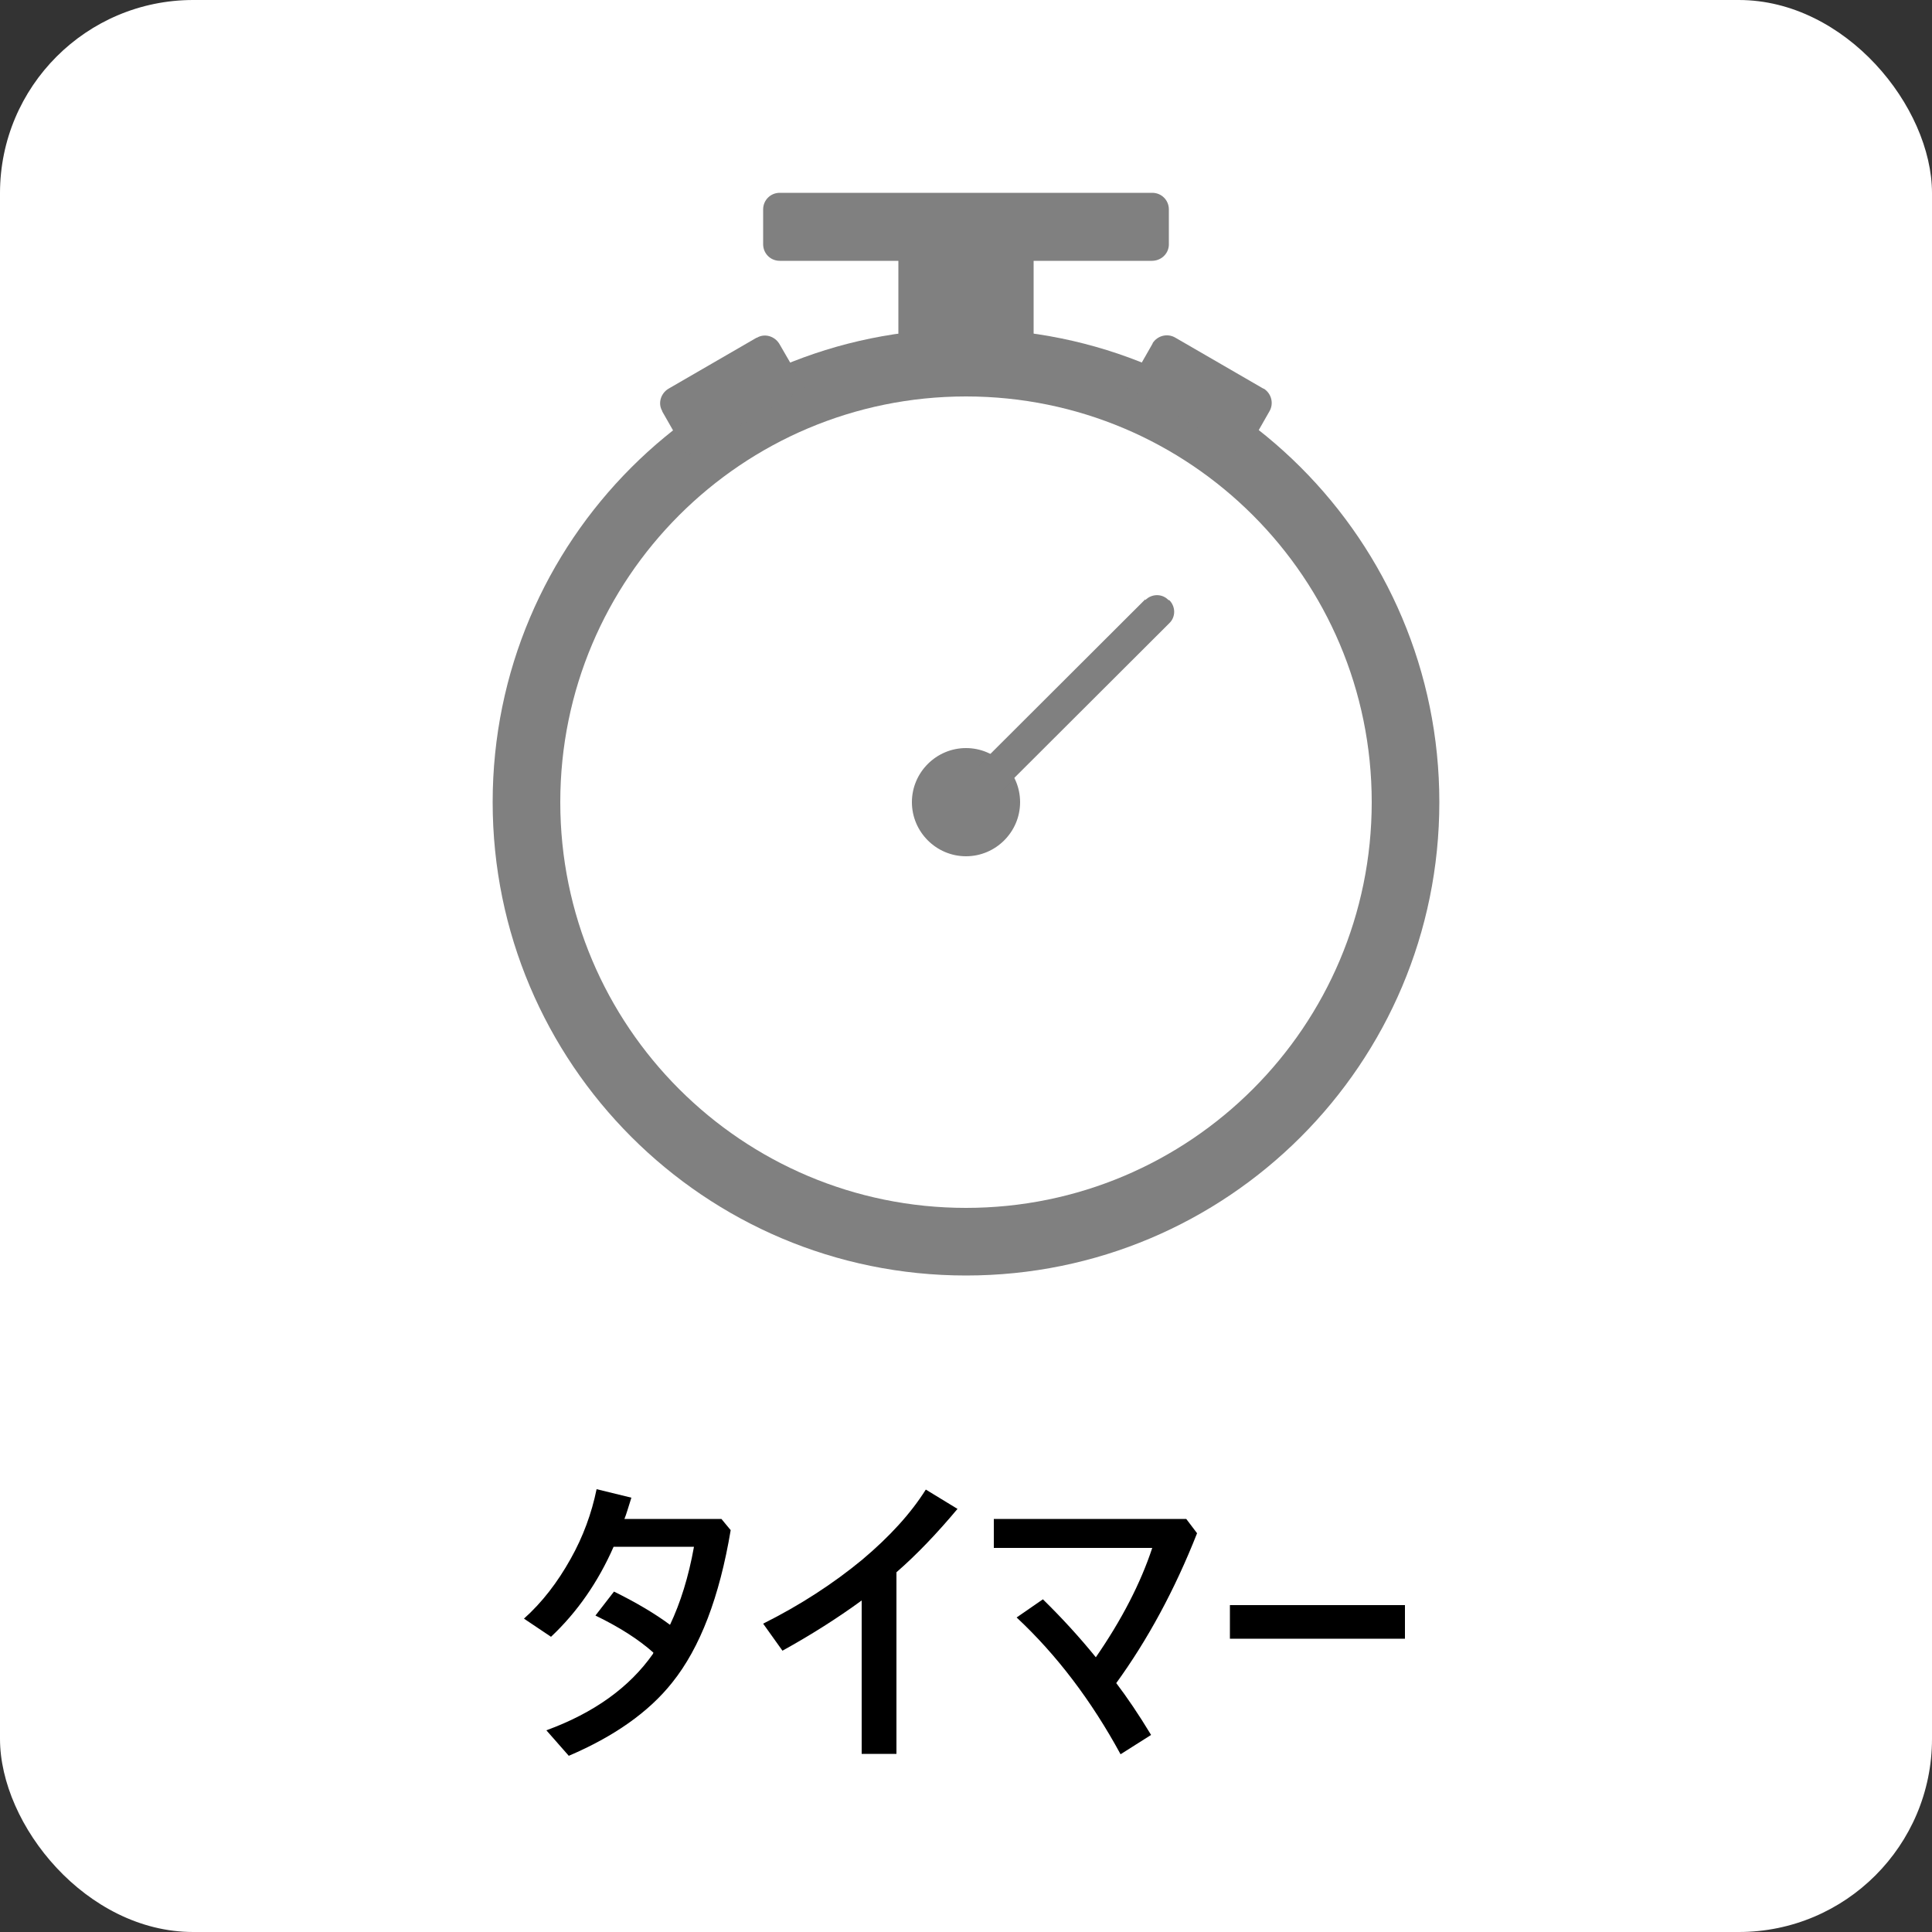 <?xml version="1.0" encoding="UTF-8"?><svg id="b" xmlns="http://www.w3.org/2000/svg" width="50" height="50" viewBox="0 0 50 50"><rect x="0" y="0" width="50" height="50" fill="#333333" stroke="none"/><g id="c"><rect width="50" height="50" rx="5" ry="5" style="fill:#fff; stroke-width:0px;"/><g id="d"><path id="e" d="M12.75,20.76c0,6.76,5.48,12.25,12.25,12.25s12.25-5.48,12.25-12.25-5.48-12.25-12.25-12.25h0c-6.76,0-12.25,5.48-12.25,12.25" style="fill:gray; stroke-width:0px;"/><path id="f" d="M20.18,6.75h9.63c.24,0,.43-.18.44-.41,0,0,0-.01,0-.02v-.9c0-.24-.19-.43-.43-.43,0,0,0,0,0,0h-9.64c-.24,0-.43.19-.43.43h0v.9c0,.24.19.43.43.43h0" style="fill:gray; stroke-width:0px;"/><rect id="g" x="23.25" y="5.03" width="3.5" height="4.36" style="fill:gray; stroke-width:0px;"/><path id="h" d="M32.2,11.79l.65-1.14c.12-.2.06-.46-.14-.59,0,0,0,0-.01,0l-2.28-1.32c-.2-.12-.46-.06-.59.14,0,0,0,0,0,.01l-.65,1.14" style="fill:gray; stroke-width:0px;"/><path id="i" d="M20.83,10.04l-.66-1.14c-.12-.2-.38-.28-.58-.16,0,0,0,0-.01,0l-2.28,1.32c-.2.12-.28.38-.16.58,0,0,0,0,0,.01l.65,1.14" style="fill:gray; stroke-width:0px;"/><path id="j" d="M14.5,20.76c0,5.8,4.7,10.5,10.5,10.5s10.5-4.7,10.5-10.5c0-5.8-4.7-10.5-10.5-10.5s-10.5,4.7-10.5,10.5h0" style="fill:#fff; stroke-width:0px;"/><path id="k" d="M23.6,20.76c0,.77.63,1.4,1.4,1.4s1.4-.63,1.4-1.4-.63-1.4-1.4-1.4-1.4.63-1.4,1.4" style="fill:gray; stroke-width:0px;"/><path id="l" d="M29.64,15.51l-4.94,4.93.62.62,4.94-4.93c.17-.16.17-.43,0-.6,0,0,0,0,0,0h-.02c-.16-.17-.43-.17-.6,0,0,0,0,0,0,0" style="fill:gray; stroke-width:0px;"/></g><path d="M16.91,42.77c-.38-.34-.88-.66-1.5-.96l.48-.62c.57.28,1.06.57,1.45.86.27-.57.48-1.24.62-2.02h-2.08c-.4.91-.94,1.69-1.62,2.33l-.7-.47c.47-.42.87-.94,1.21-1.55.32-.57.54-1.17.67-1.8l.9.22c-.08.25-.13.43-.18.55h2.51l.24.29c-.29,1.73-.79,3.04-1.51,3.94-.61.77-1.51,1.4-2.68,1.9l-.58-.66c1.23-.45,2.15-1.11,2.76-1.98Z" style="fill:#000; stroke-width:0px;"/><path d="M22.3,41.42c-.63.46-1.31.89-2.05,1.3l-.5-.7c.96-.48,1.82-1.04,2.57-1.66.7-.59,1.25-1.19,1.64-1.81l.82.5c-.52.62-1.04,1.17-1.58,1.64v4.7h-.9v-3.97Z" style="fill:#000; stroke-width:0px;"/><path d="M28.89,43.56c.28.37.58.81.9,1.34l-.79.5c-.75-1.38-1.65-2.57-2.69-3.54l.68-.47c.48.47.94.97,1.37,1.5.67-.97,1.16-1.92,1.46-2.83h-4.1v-.75h4.98l.28.37c-.58,1.47-1.28,2.76-2.1,3.89Z" style="fill:#000; stroke-width:0px;"/><path d="M31.83,41.54h4.53v.87h-4.53v-.87Z" style="fill:#000; stroke-width:0px;"/></g></svg>